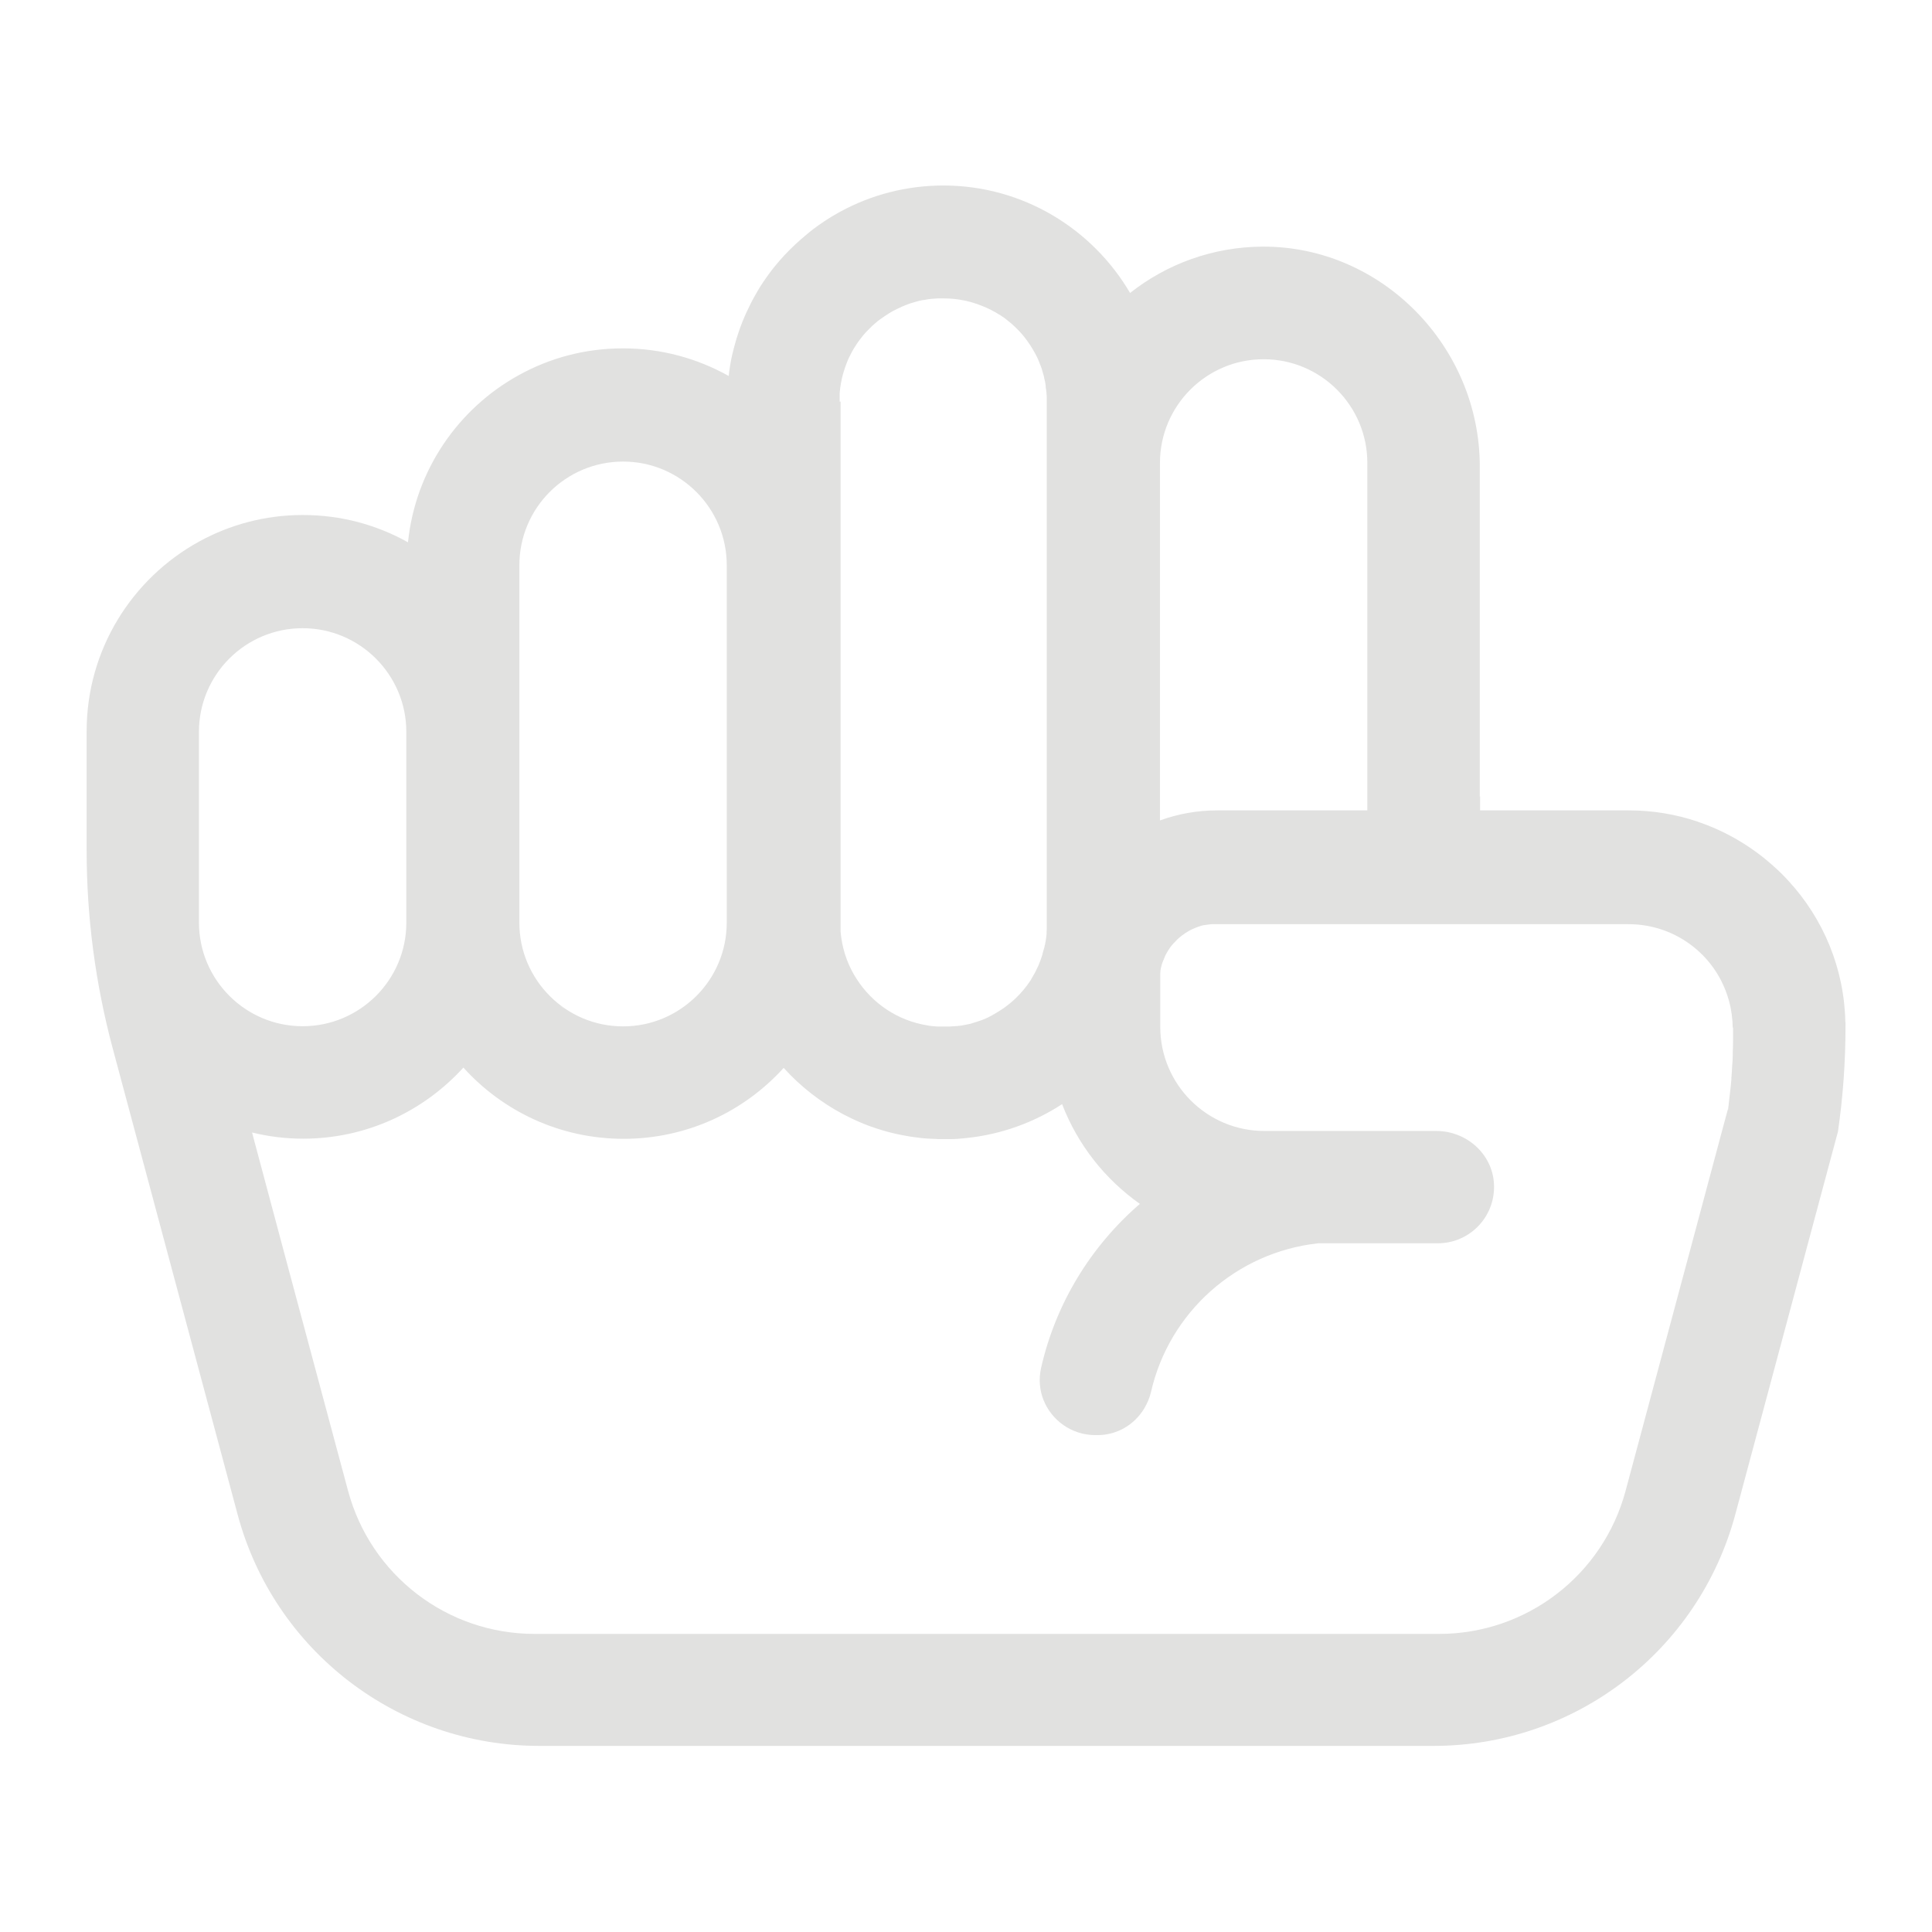 <?xml version="1.0" encoding="UTF-8"?>
<svg id="Layer_1" data-name="Layer 1" xmlns="http://www.w3.org/2000/svg" viewBox="0 0 128 128">
  <defs>
    <style>
      .cls-1 {
        fill: #e1e1e0;
      }
    </style>
  </defs>
  <path class="cls-1" d="M54.71,21.75h0s.03-.03.05-.05c-.02.01-.03.03-.05.05ZM54.01,22.57s0,0,0,0c.02-.03.04-.06.07-.1-.03.03-.05.07-.08.11ZM53.15,24.15s.01-.04.02-.05c.01-.03.02-.07.04-.1-.02.05-.04.11-.06.16ZM53.05,24.42s.02-.07.04-.1c.01-.04.02-.08.04-.11-.03.07-.05.14-.08.22ZM52.81,25.37c0-.06.02-.11.03-.16,0-.04.02-.09.03-.14-.02.1-.04.2-.06.3Z"/>
  <g>
    <path class="cls-1" d="M75.95,21.71h0s-.03.03-.04.04c-.01.01-.03.03-.04.04.01-.02.03-.03.04-.05.01-.01.02-.02.04-.04Z"/>
    <path class="cls-1" d="M75.91,21.75s-.03.03-.04.05c.01-.01.03-.03.04-.04.01-.01.03-.03.04-.04h0s-.03.02-.04.03ZM75.91,21.75s-.03.03-.04.05c.01-.01.03-.03.04-.04.01-.01.03-.03.04-.04h0s-.03.02-.04.03ZM75.91,21.75s-.03.03-.04.05c.01-.01.03-.03.04-.04.01-.01.03-.03.04-.04h0s-.03.02-.04.03Z"/>
  </g>
  <g>
    <path class="cls-1" d="M114.01,62.7s0,.05-.01.08c0-.03,0-.05,0-.08h0Z"/>
    <path class="cls-1" d="M114.02,62.61s0,.06-.01.09c0-.03,0-.06,0-.09,0,0,0,0,0,0Z"/>
    <path class="cls-1" d="M122.26,67.74c-.07-3.61-1.48-6.89-3.76-9.37-.3-.33-.62-.65-.96-.95-1.41-1.28-3.07-2.28-4.89-2.92-.06-.02-.13-.04-.19-.07-1.43-.48-2.96-.74-4.55-.74h-9.85v-.96l-.02.09v-21.92c0-7.92-6.48-14.6-14.4-14.56-3.31.02-6.35,1.16-8.77,3.07-2.49-4.25-7.1-7.12-12.37-7.12-2.47,0-4.8.63-6.82,1.73-.1.05-.2.11-.3.17-.09.05-.19.11-.28.16-.17.1-.33.21-.5.32-.12.08-.24.16-.35.24-.13.09-.25.18-.37.27-.03.03-.07.05-.1.08-.1.08-.21.16-.31.25-.02.02-.05.04-.07.06-.11.09-.22.19-.33.28-.25.22-.5.45-.74.69-.12.12-.23.24-.35.36-.23.25-.45.5-.66.76-.11.13-.21.27-.31.4-.15.2-.3.41-.44.62-.14.21-.28.42-.4.64-.08.15-.17.29-.25.44-.08.15-.16.3-.23.45l-.02.04c-.05.1-.1.21-.15.31-.02.03-.03.07-.05.1-.05.11-.1.23-.15.34-.2.46-.37.94-.52,1.42-.03.12-.07.23-.1.35-.03.12-.07.24-.1.37-.03.12-.06.25-.09.37-.03.12-.05.25-.08.37-.02.12-.04.23-.06.35-.02.13-.04.27-.06.4-.01.09-.02.19-.03.28-2.07-1.16-4.46-1.83-7-1.83s-4.85.64-6.9,1.77c-4.02,2.21-6.86,6.3-7.35,11.08-1.03-.58-2.14-1.03-3.31-1.34s-2.4-.47-3.66-.47c-2.49,0-4.83.64-6.87,1.76-4.44,2.44-7.45,7.16-7.45,12.57v7.89c0,4.42.58,8.82,1.72,13.09l2.72,10.15h0s5.56,20.75,5.56,20.75c2.42,9.05,10.62,15.34,19.99,15.34h59.25c9.37,0,17.56-6.29,19.99-15.34l3.95-14.73.87-3.25,1.98-7.38h0c.33-2.28.5-4.6.5-6.97,0-.1,0-.2,0-.3ZM76.85,30.67c0-3.79,3.08-6.87,6.87-6.87s6.87,3.08,6.87,6.87v23.02h-9.93c-1.33,0-2.61.23-3.79.66,0,0-.01,0-.02,0v-23.69ZM55.63,26.61c0-.07,0-.15,0-.22,0-.06,0-.12,0-.18,0-.05,0-.1,0-.14,0-.07.01-.15.02-.22.01-.12.03-.24.05-.36,0-.04.01-.08.02-.12.02-.1.04-.2.06-.3.01-.05.02-.11.04-.16.01-.05.02-.1.04-.15.02-.08.04-.16.07-.23,0-.03.02-.07.03-.1.02-.07.05-.14.08-.22,0-.02.01-.04.02-.06.02-.05.04-.11.06-.16.01-.03.03-.07.04-.1.02-.05.04-.09.06-.14.02-.05.04-.09.07-.14.06-.14.14-.27.21-.4.04-.07.07-.13.12-.2.04-.06.08-.13.12-.19.02-.03.04-.07.07-.1.03-.05.06-.1.1-.14.02-.03.05-.07.08-.11.02-.03.05-.07.08-.1.07-.1.15-.19.23-.28.05-.06.11-.13.18-.19.02-.03.04-.05.07-.07.02-.02.04-.04.06-.06,0,0,0,0,0,0h0s.03-.03.05-.05c.05-.05.1-.1.15-.15.03-.03.06-.06.09-.08.07-.06.14-.12.21-.18.04-.03.08-.07.13-.1.03-.03.07-.05.11-.08.02-.02.04-.03.06-.04.07-.05.14-.1.21-.15.09-.06.18-.12.28-.18.09-.06.19-.11.29-.17.1-.05.2-.1.3-.15.01,0,.03-.02.05-.02.08-.04.17-.08.25-.12.02,0,.04-.01.06-.02.09-.04.18-.08.27-.11.1-.04.19-.07.29-.1.02,0,.04-.01.07-.02.06-.02.13-.04.2-.06.07-.02.15-.04.22-.06,0,0,0,0,.01,0,.08-.02.16-.04.25-.05.06,0,.13-.02.2-.03.09-.02.18-.03.27-.04.06,0,.13-.02.19-.02.1,0,.21-.02.31-.02.12,0,.24,0,.36,0,.23,0,.46.01.69.03.22.02.45.06.66.1.08.01.16.03.23.05.14.03.28.07.41.11.06.02.12.04.18.06.06.01.11.03.17.06.09.03.18.07.27.1.1.04.19.08.28.12.1.04.2.1.29.14.09.05.19.1.28.15,0,0,0,0,0,0,.09.05.17.1.26.16,0,0,.02,0,.03.01.07.05.15.1.22.15.01,0,.03.02.05.03.08.06.16.12.24.19.08.06.17.13.25.2.08.07.16.14.24.22h0c.07.07.14.14.21.21.06.06.12.13.19.2.02.02.04.04.06.07.05.06.1.12.15.18.27.34.51.7.72,1.09.04.08.09.16.13.25.05.09.09.19.13.29,0,.02.02.04.02.06.04.09.07.18.11.27.04.1.07.2.1.31,0,0,0,.02.01.04.02.08.04.15.07.24.02.06.03.11.04.18,0,.03.01.06.02.09.01.05.03.11.04.17.02.09.03.18.04.27,0,.02,0,.03,0,.05,0,.07.02.14.03.21,0,.05.01.09.02.14,0,0,0,.02,0,.03h0c0,.1.02.2.02.29,0,.12,0,.24,0,.36v34.51c0,.12,0,.24,0,.36,0,.07,0,.13-.01.2v.24s0-.1,0-.15c0,.05,0,.09-.01.14,0,.09-.02.17-.03.25-.01.1-.03.2-.05.29,0,.06-.02.11-.04.17,0,.06-.02.11-.04.17,0,.04-.02.07-.03.11-.02.08-.05.16-.07.25,0,0,0,.02,0,.03-.03.1-.07.2-.1.3-.03.09-.06.18-.1.26-.01.03-.03.07-.04.11-.03.07-.06.15-.1.22,0,.01-.01.03-.02.04-.04.08-.07.15-.11.23-.04.08-.08.16-.13.23-.03.06-.07.12-.1.18-.01.02-.03.04-.04.07,0,0,0,.01-.01.02-.03.06-.07.12-.11.17-.12.18-.25.35-.39.52-.05.06-.1.11-.15.17h0s0,0,0,0c0,0-.01.01-.02.02,0,0-.01.02-.02.03,0,0,0,0,0,0-.07.07-.14.15-.21.22-.23.23-.46.44-.72.63-.08.06-.16.12-.24.18,0,0,0,0-.01,0-.06.05-.12.08-.18.12-.03.02-.07.05-.11.07-.05.03-.1.06-.15.09-.04.03-.09.06-.13.08-.05.02-.09.05-.14.08-.06.03-.11.06-.17.09-.02.01-.05.02-.07.04-.07.03-.13.06-.2.09-.05.02-.11.05-.17.07-.08.03-.16.07-.25.09-.08.03-.16.05-.24.08-.02,0-.05.01-.07.02-.06.02-.13.04-.19.06-.06.02-.12.04-.19.05-.02,0-.04.01-.06.01-.08.02-.16.04-.24.05-.1.02-.2.04-.3.05,0,0-.01,0-.02,0-.05,0-.1.01-.15.02,0,0-.02,0-.03,0-.04,0-.08,0-.12.01-.03,0-.06,0-.09,0-.09,0-.18.02-.27.02h-.02c-.11,0-.22,0-.33,0h-.04c-.1,0-.21,0-.31,0-.11,0-.22,0-.33-.02-.07,0-.15-.01-.22-.02-.06,0-.13-.02-.19-.03-1.99-.31-3.69-1.47-4.72-3.09-.52-.8-.87-1.73-1.01-2.71-.02-.14-.04-.29-.05-.44,0-.04,0-.09,0-.14,0-.03,0-.07,0-.11,0-.08,0-.16,0-.24,0-.02,0-.04,0-.06V26.61ZM34.41,37.45c0-3.8,3.08-6.87,6.87-6.87s6.87,3.08,6.87,6.87v23.68c0,3.8-3.08,6.87-6.87,6.87s-6.87-3.08-6.87-6.87v-23.68ZM37.87,67.14h0s0,0-.01,0c0,0,0,0,.01,0ZM37.38,66.82s-.05-.03-.07-.04c-.02-.02-.05-.03-.07-.05,0,0-.01,0-.02-.01-.04-.03-.08-.06-.11-.09.04.03.08.06.11.08,0,0,.01,0,.02.01.04.03.09.07.14.1ZM36.87,66.44s0,0,0,0c-.03-.02-.06-.05-.08-.07.03.02.05.05.08.07,0,0,0,0,0,0ZM36.67,66.27s-.03-.03-.05-.04h-.01s0,0,.01,0c.02.02.03.03.05.04ZM13.18,61.12v-12.63c0-3.8,3.08-6.87,6.87-6.87s6.87,3.08,6.87,6.87v12.63c0,3.8-3.08,6.87-6.87,6.87s-6.87-3.08-6.87-6.87ZM114.82,68.04c0,.29,0,.58,0,.87,0,.27-.01.55-.02.82,0,.04,0,.09,0,.13,0,.27-.02.53-.04.79-.01.25-.03.5-.05.75,0,.07,0,.13-.01.2-.02.26-.05.52-.08.77-.03.26-.06.52-.09.79,0,.08-.02.15-.03.23,0,.03,0,.06-.01.09,0,.03,0,.05-.01.08,0-.03,0-.05,0-.08l-.29,1.07-2.35,8.78-.49,1.82-.24.9h0s-3.41,12.72-3.41,12.72c-1.5,5.59-6.56,9.48-12.35,9.48h-59.94c-5.79,0-10.85-3.89-12.35-9.48l-4.09-15.24-2.21-8.27h0l-.06-.23h0c1.09.27,2.22.41,3.39.41,4.2,0,7.98-1.82,10.61-4.71,2.62,2.9,6.41,4.72,10.62,4.72s7.98-1.81,10.6-4.7c1.11,1.23,2.44,2.27,3.92,3.06.1.05.2.1.3.15.11.05.21.11.32.16.12.05.23.11.35.16.27.12.54.23.81.33.15.05.3.1.44.15.16.05.32.1.48.15.48.14.97.25,1.47.34.11.02.23.04.35.06.23.03.46.06.69.09.12.01.23.02.35.03.13,0,.26.02.39.02.13,0,.26.01.39.02.12,0,.25,0,.37,0h.02c.11,0,.23,0,.35,0,.37,0,.73-.03,1.09-.07,2.33-.24,4.49-1.03,6.36-2.25,0,0,0,0,0,.01,1.03,2.68,2.84,4.97,5.15,6.6-3.23,2.79-5.58,6.58-6.55,10.89-.16.73-.09,1.46.16,2.09.53,1.35,1.86,2.34,3.44,2.34h.14c1.31,0,2.46-.7,3.1-1.77.2-.33.36-.71.45-1.1,1.2-5.25,5.63-9.25,11.09-9.84h7.91c1,0,1.9-.39,2.57-1.03.76-.72,1.21-1.77,1.15-2.91-.11-1.99-1.83-3.5-3.82-3.5h-11.39c-3.81,0-6.9-3.09-6.9-6.9v-3.06s0-.08,0-.11c0-.03,0-.06,0-.08,0-.04,0-.07,0-.11,0-.02,0-.04,0-.06,0-.02,0-.03,0-.05,0,0,0-.01,0-.02,0-.01,0-.02,0-.04,0-.03,0-.07.01-.1,0-.02,0-.04,0-.06,0-.06.02-.12.03-.18,0,0,0,0,0-.01.01-.05.03-.11.04-.16,0-.04.02-.08.03-.11,0-.02,0-.04.02-.05.01-.04.02-.08.04-.12.04-.11.09-.23.14-.34h0s0-.02.01-.03c.03-.06.05-.11.09-.17.01-.03.03-.06.05-.09.02-.05.05-.09.08-.13.05-.08.1-.16.16-.24.03-.04.06-.08.09-.11.01-.01.02-.03.04-.04.03-.04.07-.09.11-.12.07-.08.14-.15.21-.22.04-.04.09-.08.14-.12.06-.06.12-.1.19-.15.06-.04.12-.08.18-.13.04-.03.09-.06.13-.08.09-.06.19-.11.29-.16.03-.01.06-.03.09-.04.04-.02.09-.04.14-.06.05-.02.1-.04.15-.06.06-.02.12-.04.18-.06.06-.02.11-.04.17-.05h.01s.06-.02.1-.02c0,0,.02,0,.03,0,.04,0,.08-.02.12-.02.05,0,.1-.02.15-.02.05,0,.11-.02.16-.02.06,0,.12,0,.18,0,.07,0,.14,0,.21,0h27.26c2.66,0,4.98,1.51,6.12,3.72.22.43.4.88.53,1.36.16.58.24,1.19.25,1.82h0Z"/>
  </g>
  <path class="cls-1" d="M33.74,66.27s-.03-.03-.05-.04h-.01s0,0,.01,0c.02.02.03.03.05.04Z"/>
  <path class="cls-1" d="M33.93,66.44s0,0,0,0c-.03-.02-.06-.05-.08-.07.03.02.05.05.08.07,0,0,0,0,0,0Z"/>
  <path class="cls-1" d="M34.94,67.14h0s0,0-.01,0c0,0,0,0,.01,0Z"/>
</svg>